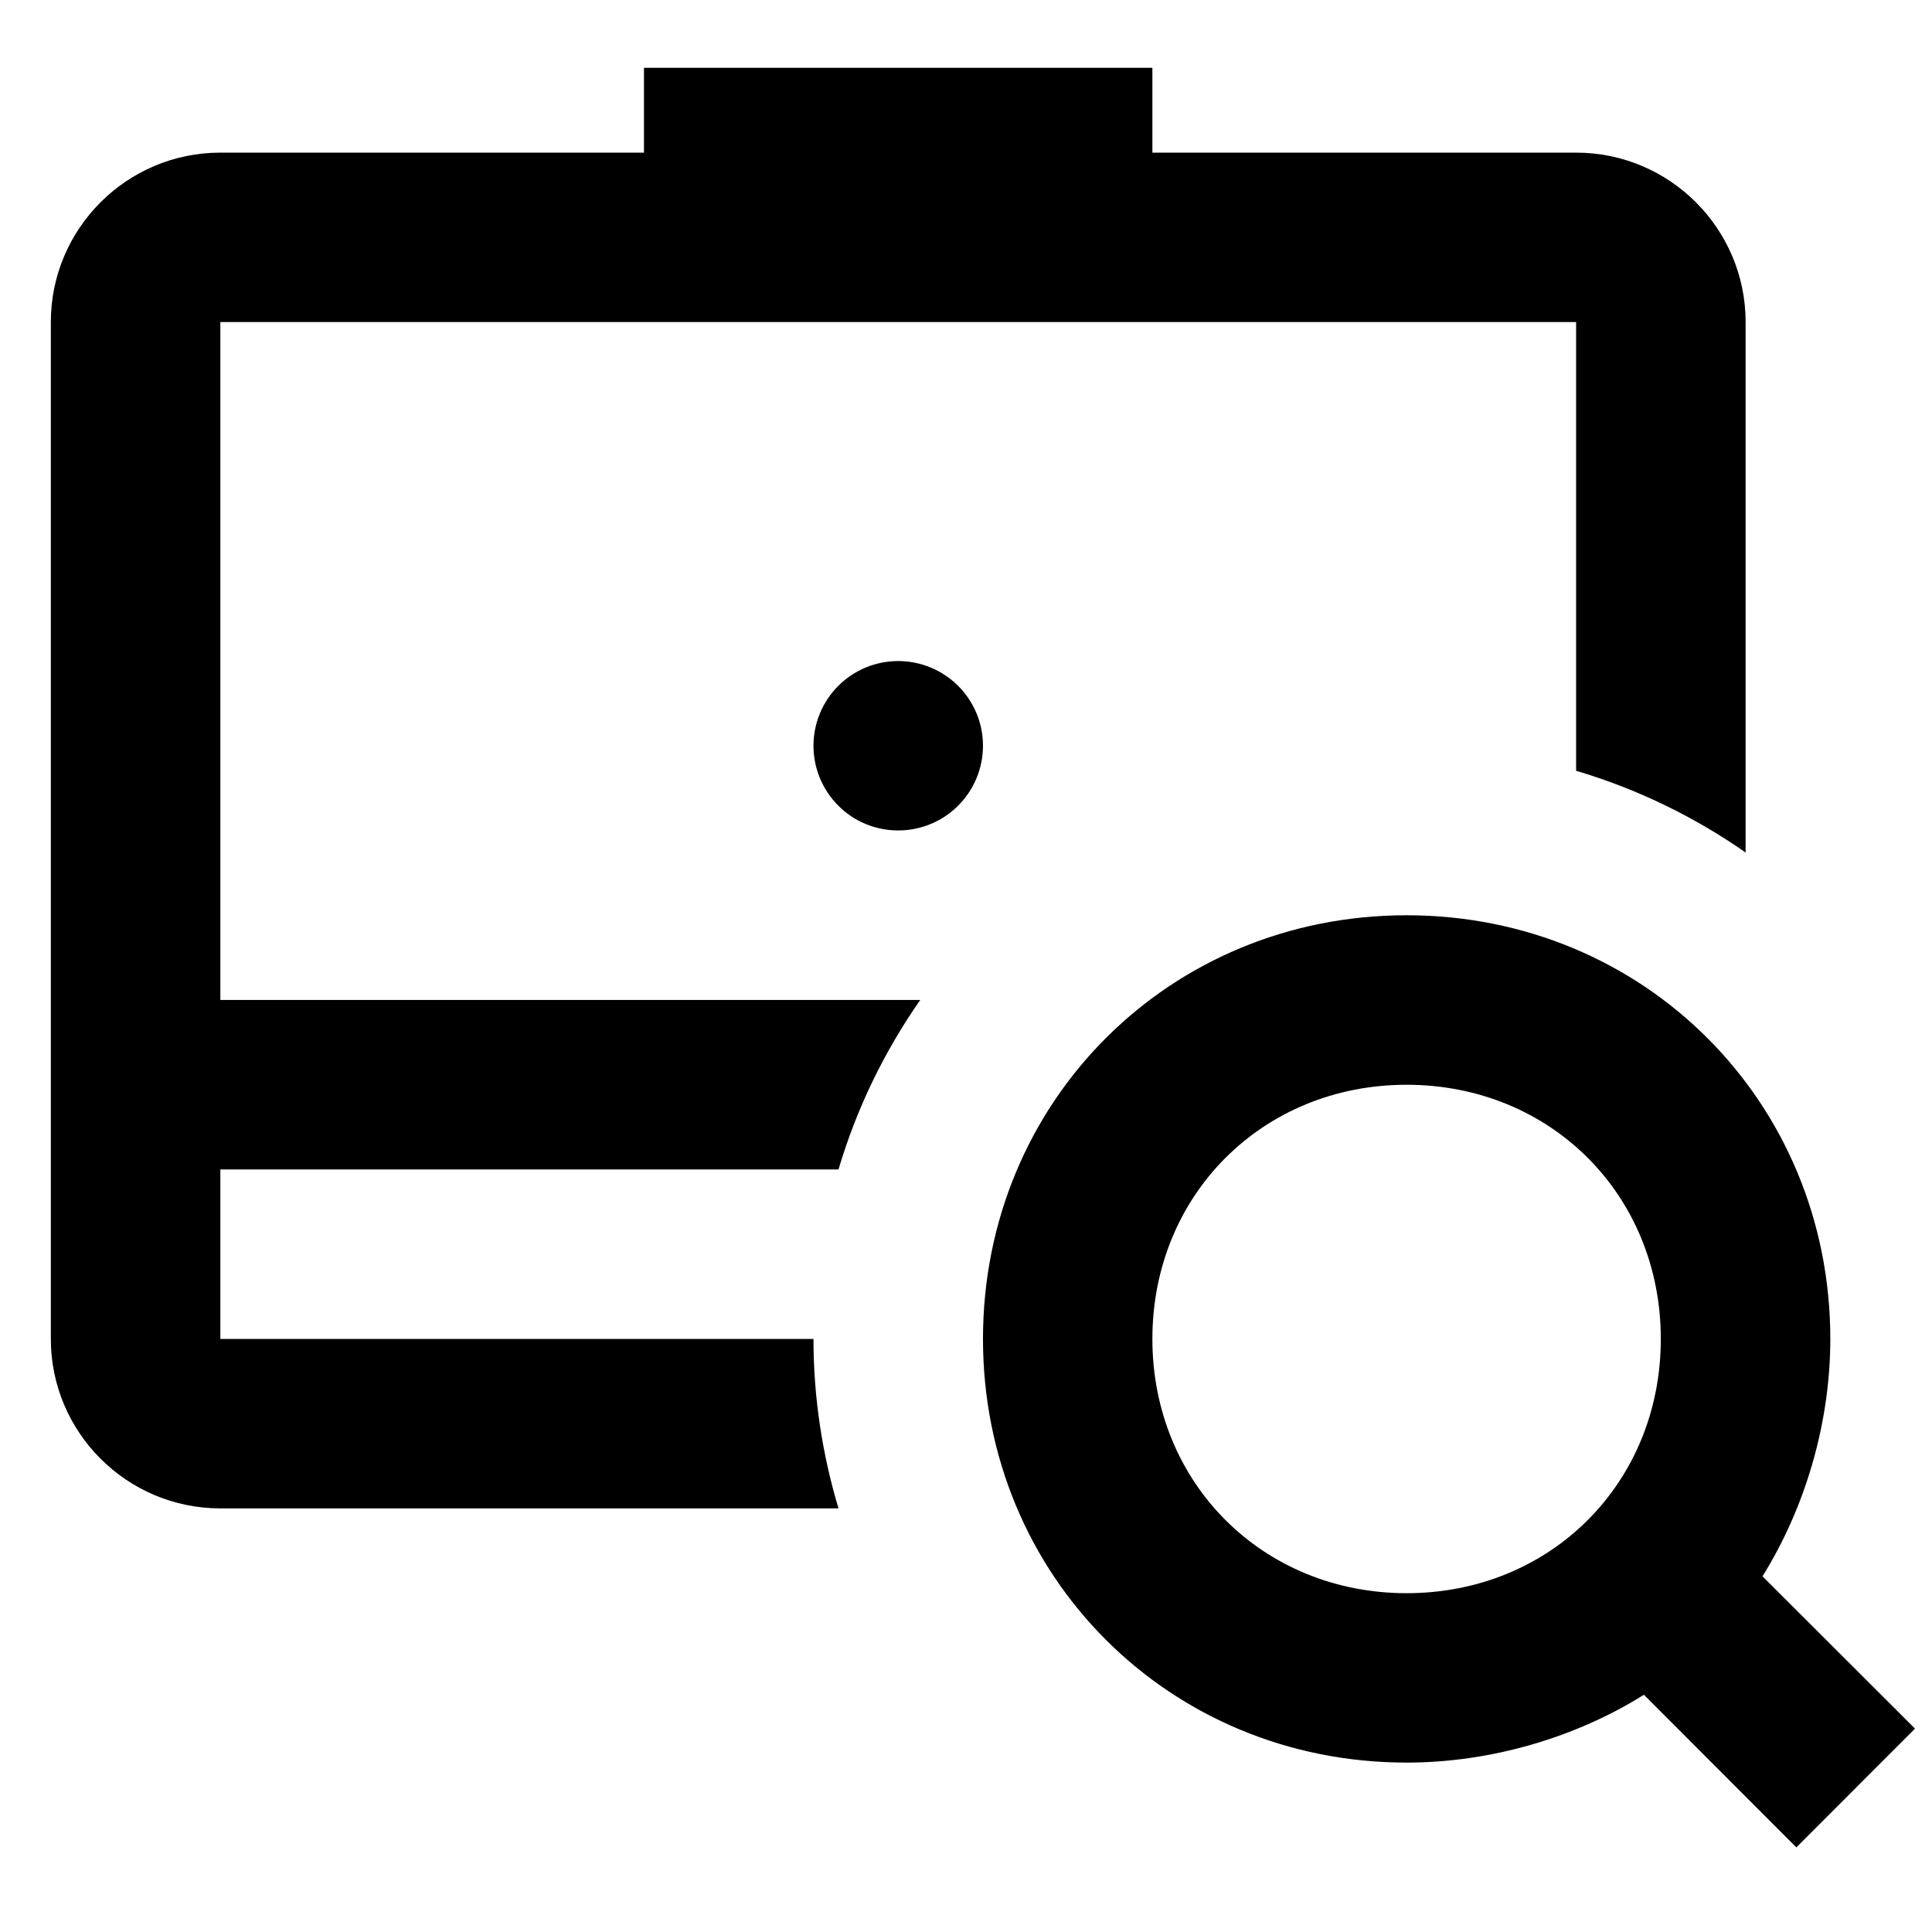 <svg width="19" height="19" viewBox="0 0 19 19" fill="none" xmlns="http://www.w3.org/2000/svg">
<path d="M6.333 0.667V1.501H2.167C1.248 1.501 0.5 2.248 0.5 3.167V6.501V9.834V13.168C0.5 14.087 1.248 14.834 2.167 14.834H8.246C8.088 14.306 8 13.747 8 13.168H2.167V11.501H8.246C8.425 10.898 8.698 10.338 9.05 9.834H2.167V6.501V3.167H15.5V7.58C16.102 7.759 16.663 8.032 17.167 8.384V6.501V3.167C17.167 2.248 16.419 1.501 15.5 1.501H11.333V0.667H6.333ZM8.833 6.501C8.612 6.501 8.4 6.589 8.244 6.745C8.088 6.901 8 7.113 8 7.334C8 7.555 8.088 7.767 8.244 7.923C8.4 8.08 8.612 8.167 8.833 8.167C9.054 8.167 9.266 8.08 9.423 7.923C9.579 7.767 9.667 7.555 9.667 7.334C9.667 7.113 9.579 6.901 9.423 6.745C9.266 6.589 9.054 6.501 8.833 6.501ZM13.833 9.001C11.5 9.001 9.667 10.834 9.667 13.168C9.667 15.501 11.5 17.334 13.833 17.334C14.667 17.334 15.501 17.084 16.167 16.667L17.666 18.168L18.833 17L17.333 15.502C17.749 14.835 18 14.001 18 13.168C18 10.834 16.167 9.001 13.833 9.001ZM13.833 10.668C15.25 10.668 16.333 11.751 16.333 13.168C16.333 14.584 15.25 15.668 13.833 15.668C12.417 15.668 11.333 14.584 11.333 13.168C11.333 11.751 12.417 10.668 13.833 10.668Z" fill="black"/>
</svg>
